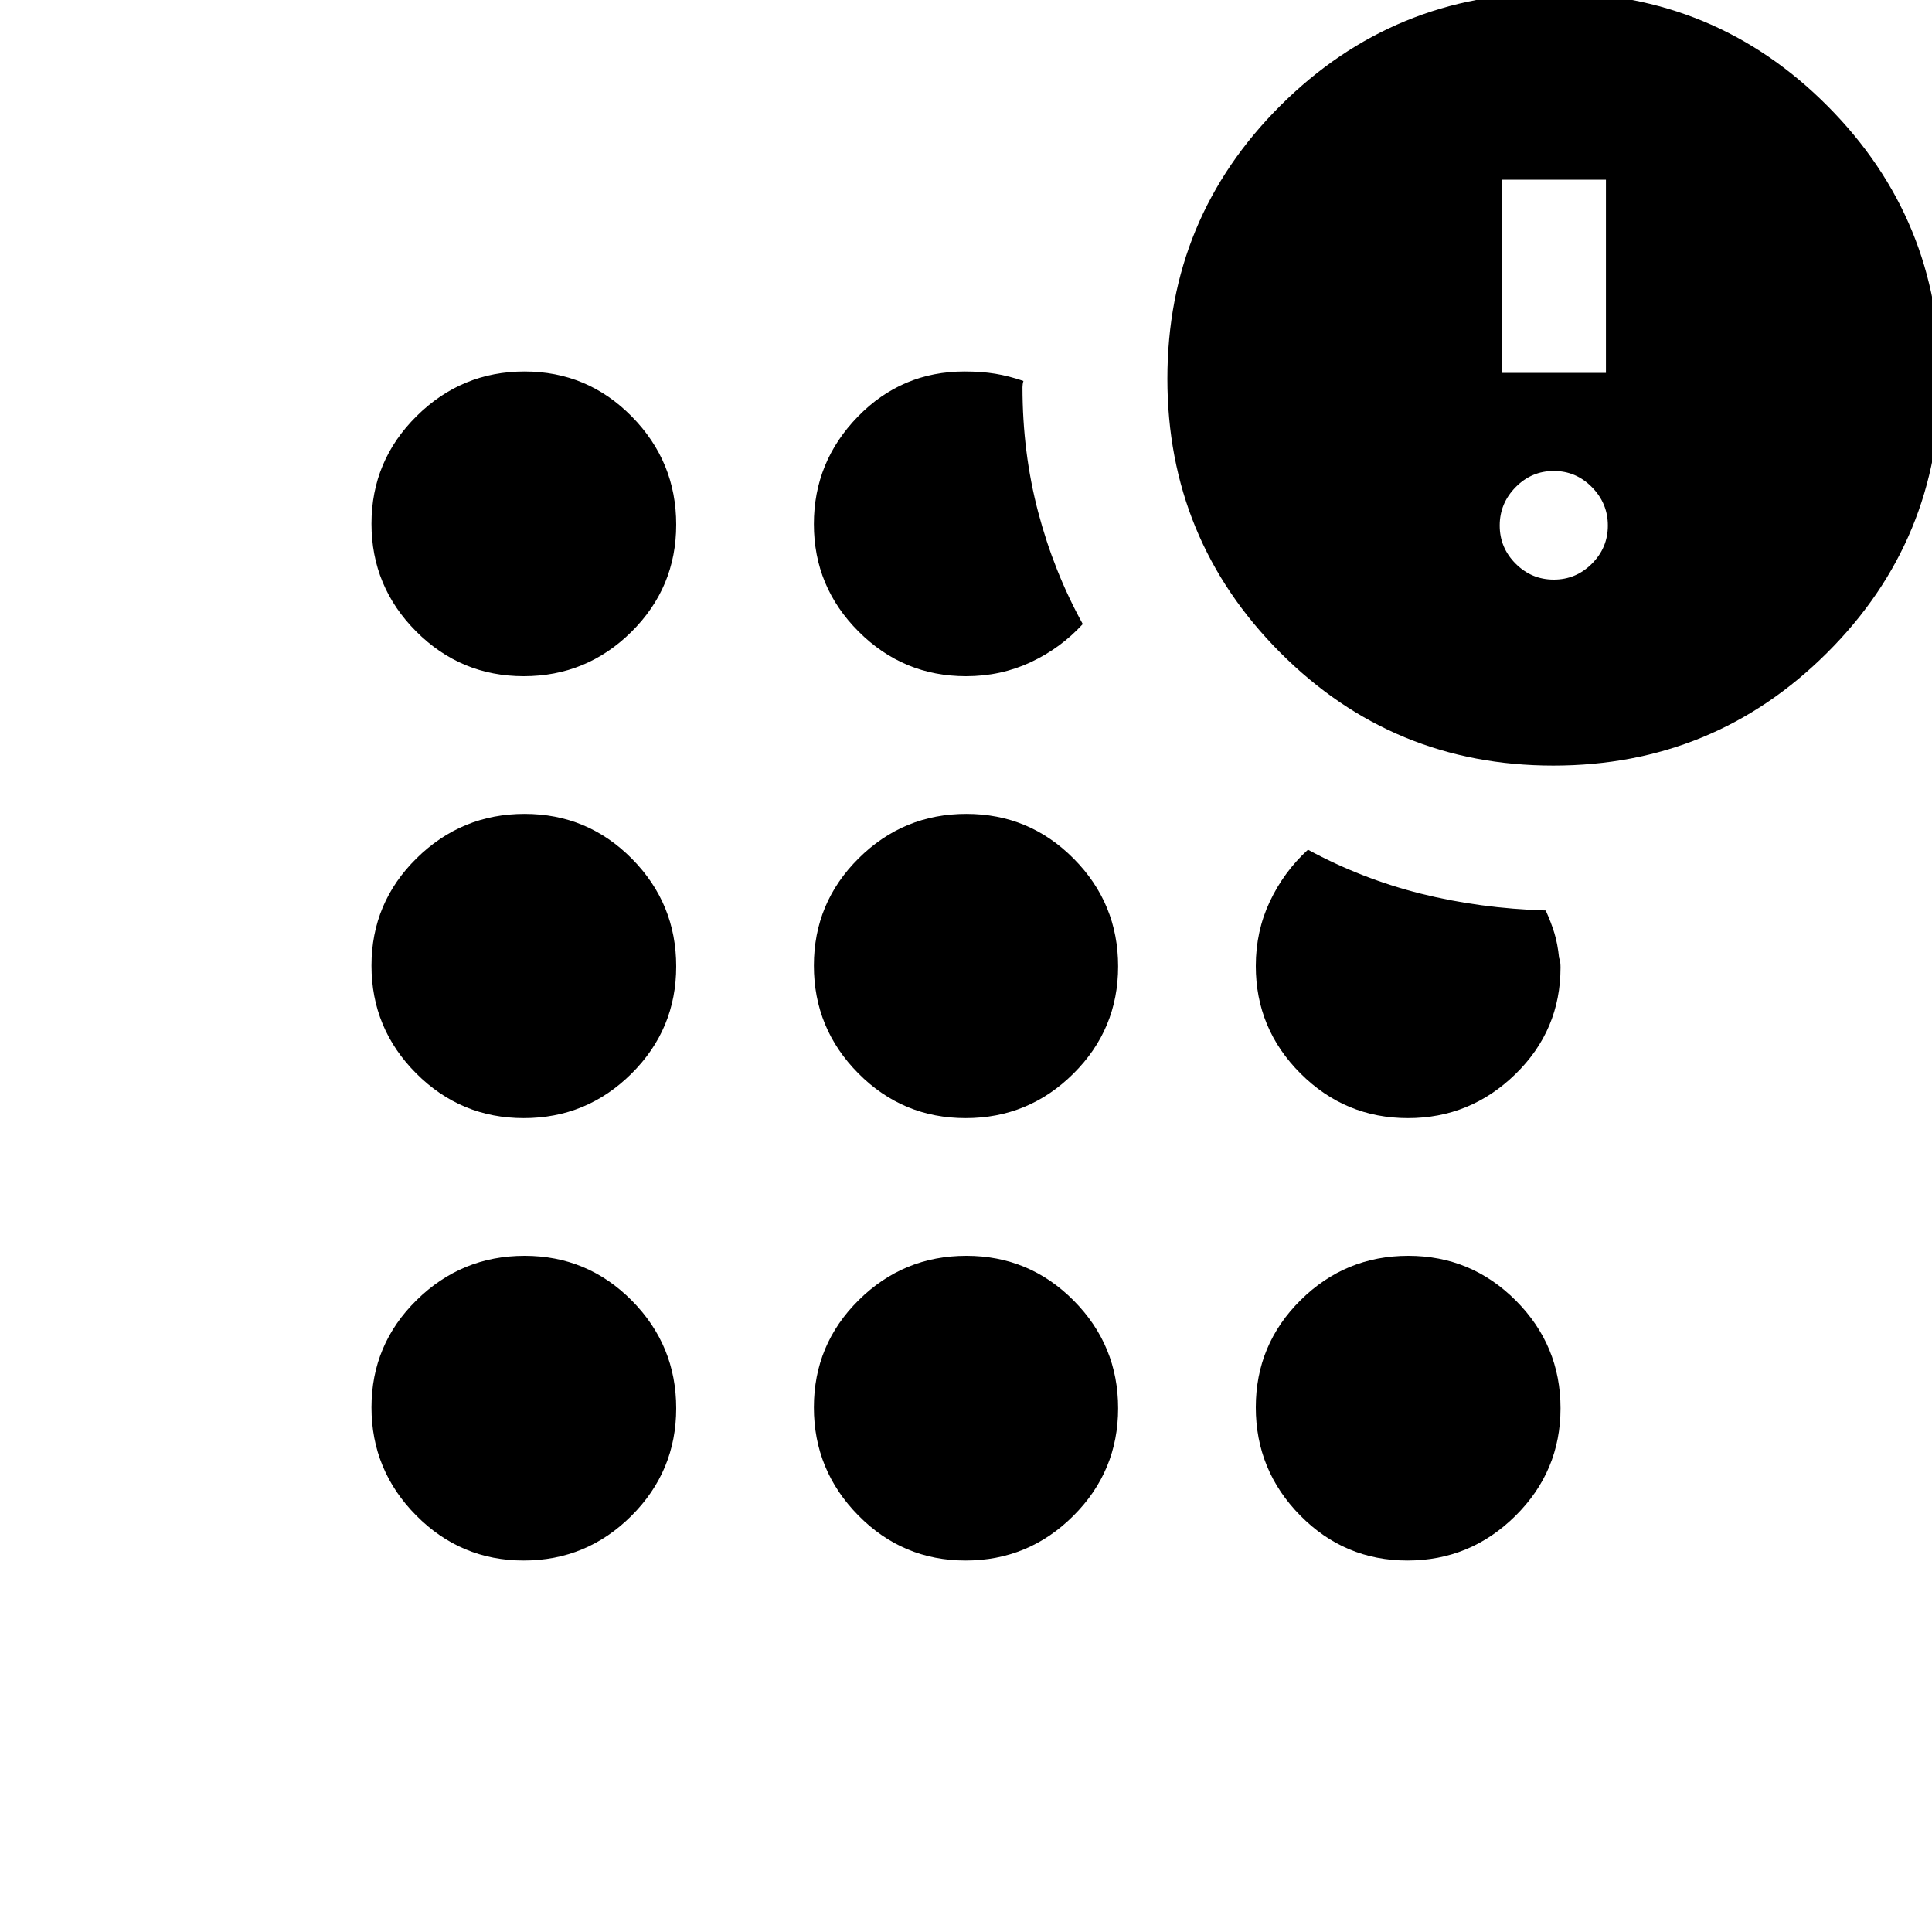 <svg xmlns="http://www.w3.org/2000/svg" height="20" viewBox="0 -960 960 960" width="20"><path d="M260.232-184.587q-31.254 0-53.45-22.408-22.195-22.408-22.195-53.662 0-31.254 22.408-53.299Q229.403-336 260.657-336q31.254 0 53.299 22.257Q336-291.486 336-260.232t-22.257 53.45q-22.257 22.195-53.511 22.195Zm0-219.826q-31.254 0-53.45-22.257-22.195-22.256-22.195-53.511 0-31.254 22.408-53.33 22.408-22.076 53.662-22.076 31.254 0 53.299 22.257Q336-511.074 336-479.819q0 31.254-22.257 53.33-22.257 22.076-53.511 22.076Zm0-219.587q-31.254 0-53.45-22.257-22.195-22.257-22.195-53.511t22.408-53.45q22.408-22.195 53.662-22.195 31.254 0 53.299 22.408Q336-730.597 336-699.343q0 31.254-22.257 53.299Q291.486-624 260.232-624Zm219.587 439.413q-31.254 0-53.33-22.408-22.076-22.408-22.076-53.662 0-31.254 22.257-53.299Q448.926-336 480.181-336q31.254 0 53.33 22.257 22.076 22.257 22.076 53.511t-22.257 53.45q-22.256 22.195-53.511 22.195Zm0-219.826q-31.254 0-53.33-22.257-22.076-22.256-22.076-53.511 0-31.254 22.257-53.33 22.256-22.076 53.511-22.076 31.254 0 53.33 22.257 22.076 22.256 22.076 53.511 0 31.254-22.257 53.33-22.256 22.076-53.511 22.076ZM480-624q-31.18 0-53.383-22.204-22.204-22.203-22.204-53.383 0-30.957 21.847-53.391 21.847-22.435 53.023-22.435 8.434 0 15.25 1.119 6.815 1.12 14.011 3.598-.24.718-.359 1.555-.12.837-.12 1.554 0 32.447 7.789 62.026t22.168 55.648q-10.957 11.956-25.819 18.935Q497.34-624 480-624Zm291.839 44.413q-79.774 0-135.774-56.226t-56-136q0-79.774 56.226-135.774 56.227-56 136-56 79.774 0 135.774 56.226t56 136q0 79.774-56.226 135.774t-136 56Zm-72.496 395q-31.254 0-53.299-22.408Q624-229.403 624-260.657q0-31.254 22.257-53.299Q668.514-336 699.768-336t53.45 22.257q22.195 22.257 22.195 53.511t-22.408 53.45q-22.408 22.195-53.662 22.195Zm.244-219.826q-31.18 0-53.383-22.204Q624-448.82 624-480q0-17.252 6.978-32.039 6.979-14.787 18.935-25.744 26.717 14.479 56.076 21.837 29.359 7.359 62.076 8.359 2.702 6 4.308 11.261 1.605 5.261 2.323 12.261.478 1.195.598 2.391.119 1.196.119 2.391 0 31.176-22.435 53.023-22.434 21.847-53.391 21.847ZM772.065-672q11.035 0 18.953-7.917 7.917-7.918 7.917-18.953 0-11.034-7.917-19.071-7.918-8.037-18.953-8.037-11.034 0-18.952 8.037-7.917 8.037-7.917 19.071 0 11.035 7.917 18.953Q761.031-672 772.065-672Zm-25.913-102.696h51.826v-96h-51.826v96Z"/></svg>
